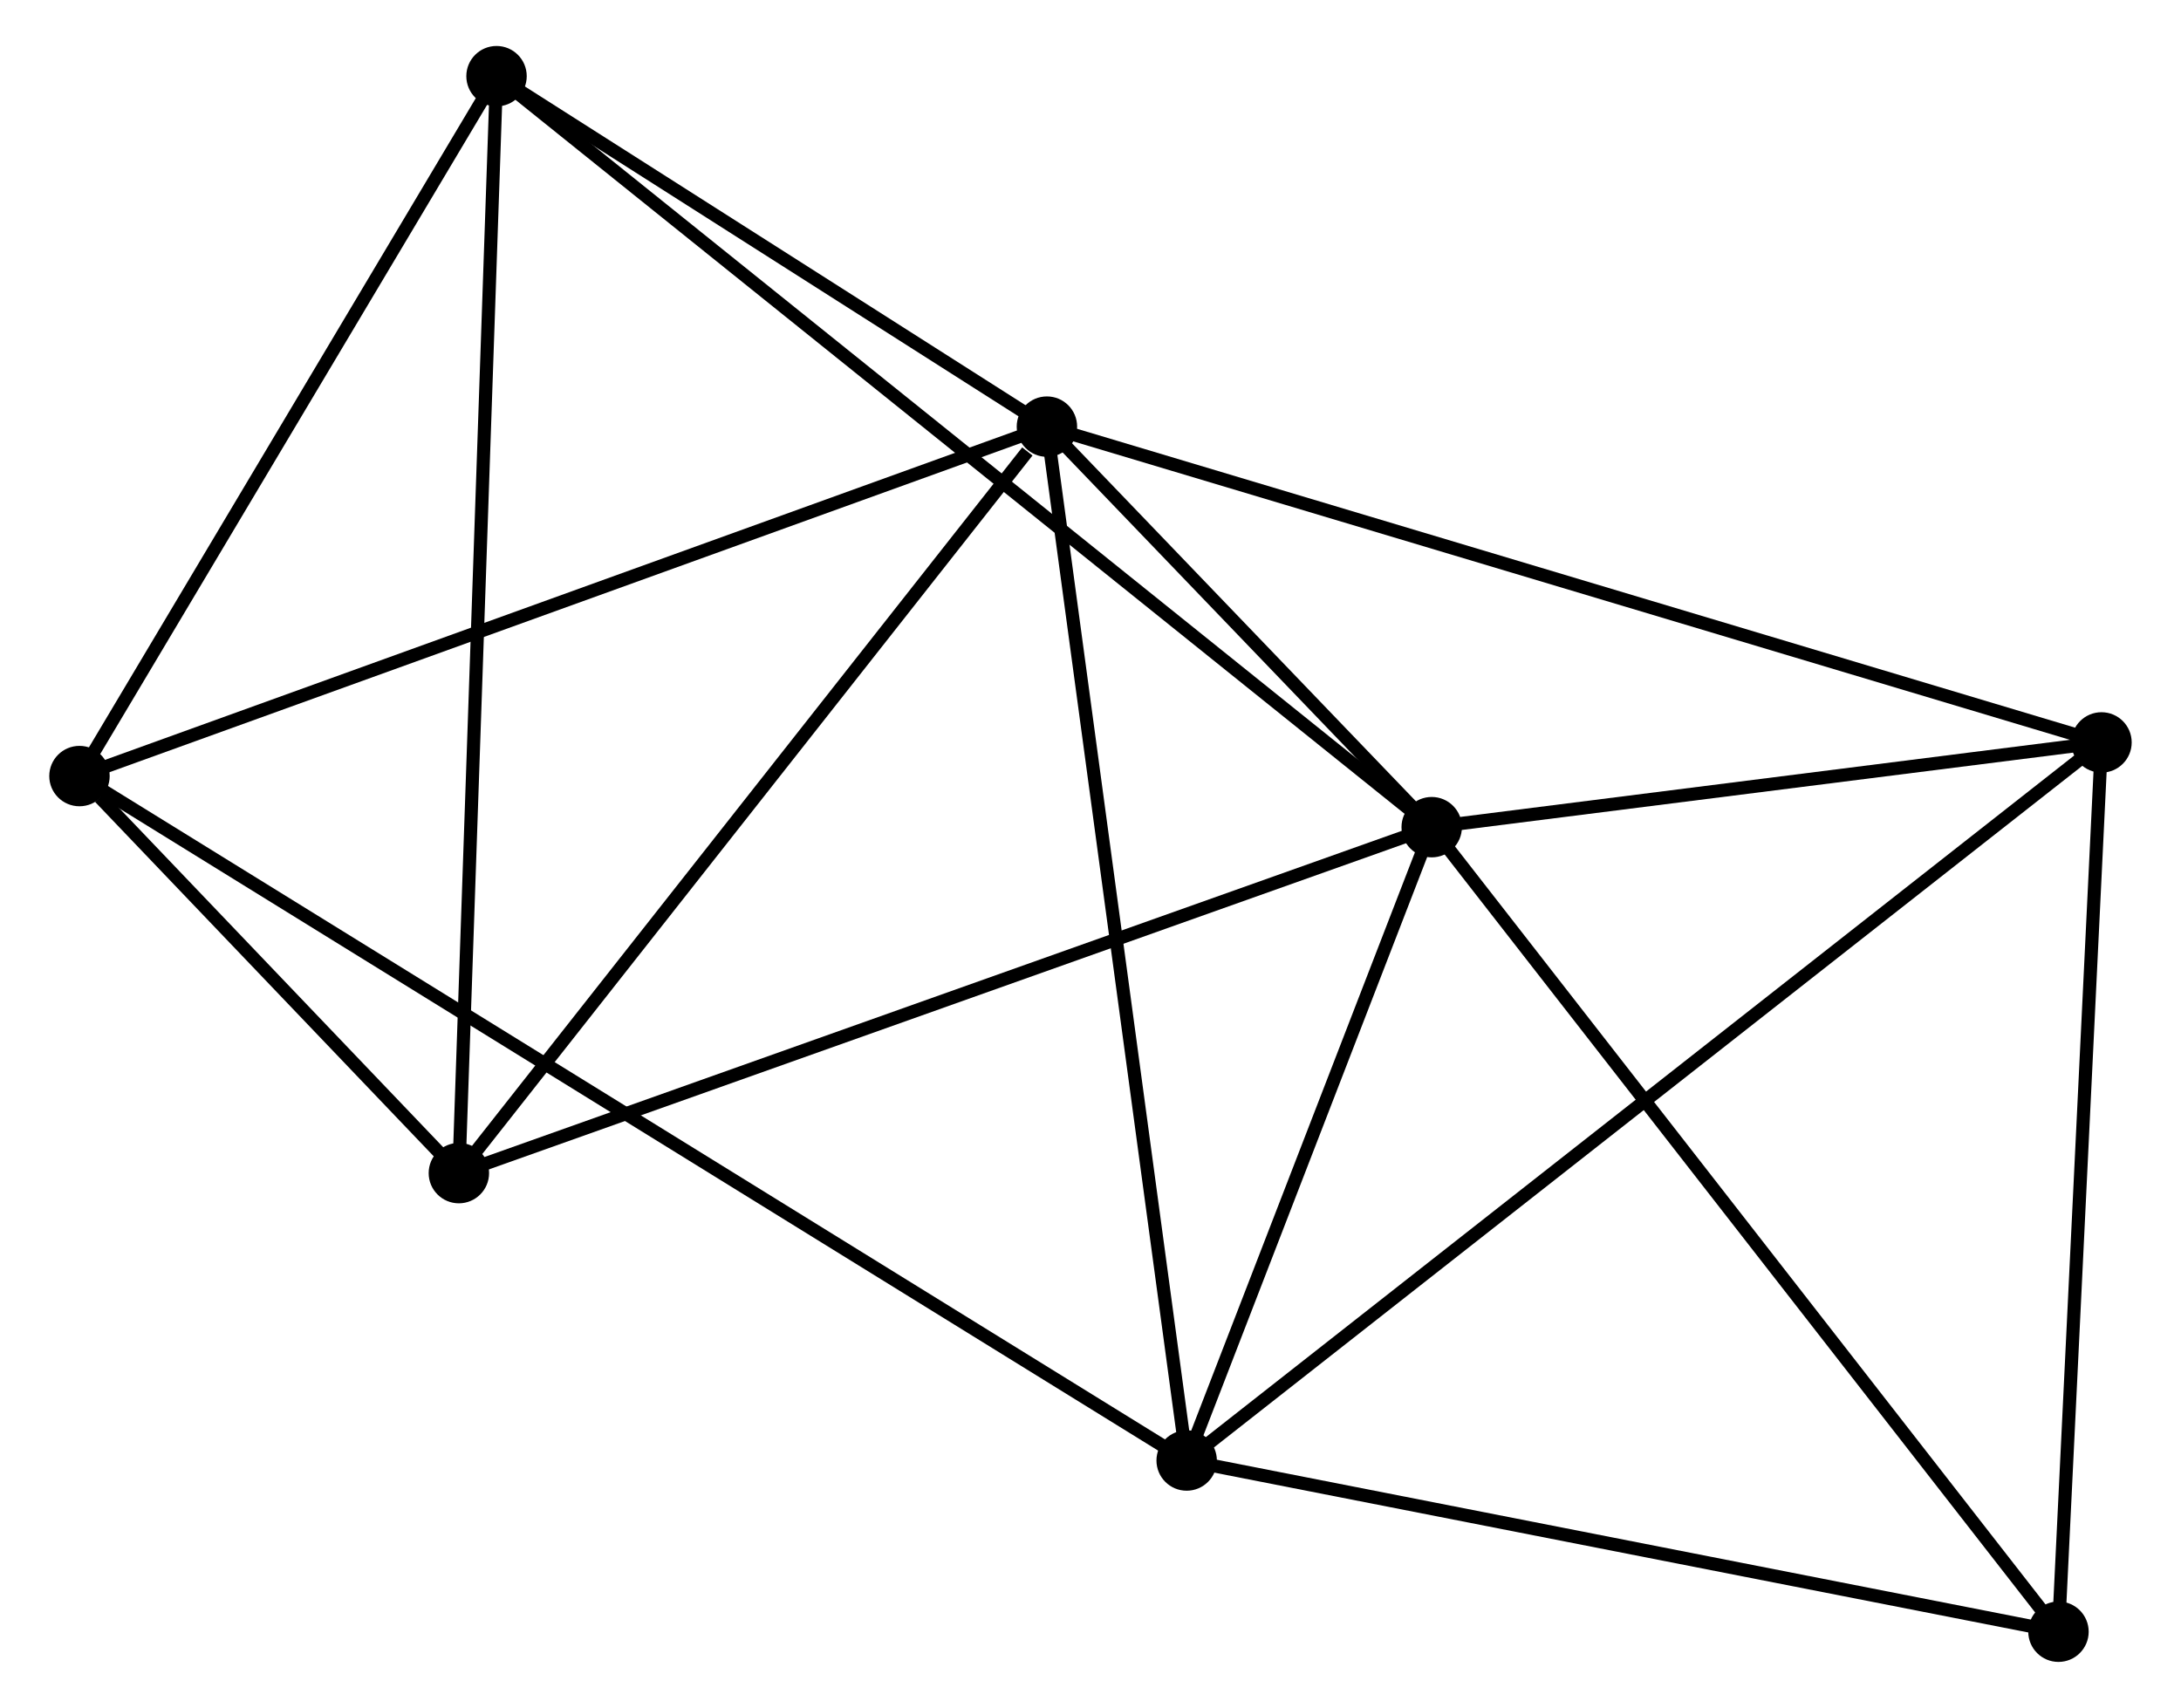 <?xml version="1.0" encoding="UTF-8" standalone="no"?>
<!DOCTYPE svg PUBLIC "-//W3C//DTD SVG 1.1//EN"
 "http://www.w3.org/Graphics/SVG/1.1/DTD/svg11.dtd">
<!-- Generated by graphviz version 2.36.0 (20140111.2315)
 -->
<!-- Title: %3 Pages: 1 -->
<svg width="166pt" height="130pt"
 viewBox="0.00 0.00 165.55 130.04" xmlns="http://www.w3.org/2000/svg" xmlns:xlink="http://www.w3.org/1999/xlink">
<g id="graph0" class="graph" transform="scale(1 1) rotate(0) translate(4 126.043)">
<title>%3</title>
<!-- 0 -->
<g id="node1" class="node"><title>0</title>
<ellipse fill="black" stroke="black" cx="75.457" cy="-93.559" rx="1.8" ry="1.8"/>
</g>
<!-- 1 -->
<g id="node2" class="node"><title>1</title>
<ellipse fill="black" stroke="black" cx="104.753" cy="-63.061" rx="1.8" ry="1.8"/>
</g>
<!-- 0&#45;&#45;1 -->
<g id="edge1" class="edge"><title>0&#45;&#45;1</title>
<path fill="none" stroke="black" d="M76.715,-92.249C81.447,-87.323 98.154,-69.93 103.259,-64.615"/>
</g>
<!-- 2 -->
<g id="node3" class="node"><title>2</title>
<ellipse fill="black" stroke="black" cx="86.097" cy="-14.836" rx="1.8" ry="1.8"/>
</g>
<!-- 0&#45;&#45;2 -->
<g id="edge2" class="edge"><title>0&#45;&#45;2</title>
<path fill="none" stroke="black" d="M75.72,-91.613C77.192,-80.722 84.395,-27.427 85.843,-16.714"/>
</g>
<!-- 3 -->
<g id="node4" class="node"><title>3</title>
<ellipse fill="black" stroke="black" cx="1.8" cy="-66.951" rx="1.8" ry="1.8"/>
</g>
<!-- 0&#45;&#45;3 -->
<g id="edge3" class="edge"><title>0&#45;&#45;3</title>
<path fill="none" stroke="black" d="M73.636,-92.902C63.445,-89.22 13.581,-71.207 3.557,-67.585"/>
</g>
<!-- 4 -->
<g id="node5" class="node"><title>4</title>
<ellipse fill="black" stroke="black" cx="33.553" cy="-120.243" rx="1.8" ry="1.8"/>
</g>
<!-- 0&#45;&#45;4 -->
<g id="edge4" class="edge"><title>0&#45;&#45;4</title>
<path fill="none" stroke="black" d="M73.656,-94.706C66.763,-99.095 42.1,-114.8 35.3,-119.13"/>
</g>
<!-- 5 -->
<g id="node6" class="node"><title>5</title>
<ellipse fill="black" stroke="black" cx="155.747" cy="-69.513" rx="1.8" ry="1.8"/>
</g>
<!-- 0&#45;&#45;5 -->
<g id="edge5" class="edge"><title>0&#45;&#45;5</title>
<path fill="none" stroke="black" d="M77.441,-92.965C88.55,-89.638 142.906,-73.359 153.832,-70.087"/>
</g>
<!-- 6 -->
<g id="node7" class="node"><title>6</title>
<ellipse fill="black" stroke="black" cx="30.686" cy="-36.719" rx="1.8" ry="1.8"/>
</g>
<!-- 0&#45;&#45;6 -->
<g id="edge6" class="edge"><title>0&#45;&#45;6</title>
<path fill="none" stroke="black" d="M73.967,-91.668C67.048,-82.884 38.122,-46.161 31.878,-38.232"/>
</g>
<!-- 1&#45;&#45;2 -->
<g id="edge7" class="edge"><title>1&#45;&#45;2</title>
<path fill="none" stroke="black" d="M103.951,-60.989C100.882,-53.056 89.902,-24.673 86.875,-16.847"/>
</g>
<!-- 1&#45;&#45;4 -->
<g id="edge8" class="edge"><title>1&#45;&#45;4</title>
<path fill="none" stroke="black" d="M103.265,-64.255C93.999,-71.697 44.274,-111.632 35.032,-119.055"/>
</g>
<!-- 1&#45;&#45;5 -->
<g id="edge9" class="edge"><title>1&#45;&#45;5</title>
<path fill="none" stroke="black" d="M106.944,-63.338C115.332,-64.399 145.346,-68.197 153.621,-69.244"/>
</g>
<!-- 1&#45;&#45;6 -->
<g id="edge10" class="edge"><title>1&#45;&#45;6</title>
<path fill="none" stroke="black" d="M102.922,-62.41C92.674,-58.765 42.532,-40.932 32.453,-37.348"/>
</g>
<!-- 7 -->
<g id="node8" class="node"><title>7</title>
<ellipse fill="black" stroke="black" cx="152.472" cy="-1.8" rx="1.8" ry="1.8"/>
</g>
<!-- 1&#45;&#45;7 -->
<g id="edge11" class="edge"><title>1&#45;&#45;7</title>
<path fill="none" stroke="black" d="M105.932,-61.546C112.477,-53.145 144.28,-12.317 151.158,-3.486"/>
</g>
<!-- 2&#45;&#45;3 -->
<g id="edge12" class="edge"><title>2&#45;&#45;3</title>
<path fill="none" stroke="black" d="M84.336,-15.924C73.366,-22.707 14.493,-59.103 3.551,-65.868"/>
</g>
<!-- 2&#45;&#45;5 -->
<g id="edge13" class="edge"><title>2&#45;&#45;5</title>
<path fill="none" stroke="black" d="M87.552,-15.978C96.616,-23.094 145.26,-61.28 154.301,-68.378"/>
</g>
<!-- 2&#45;&#45;7 -->
<g id="edge14" class="edge"><title>2&#45;&#45;7</title>
<path fill="none" stroke="black" d="M88.012,-14.46C97.704,-12.556 141.263,-4.001 150.675,-2.153"/>
</g>
<!-- 3&#45;&#45;4 -->
<g id="edge15" class="edge"><title>3&#45;&#45;4</title>
<path fill="none" stroke="black" d="M2.856,-68.724C7.677,-76.815 27.564,-110.191 32.46,-118.408"/>
</g>
<!-- 3&#45;&#45;6 -->
<g id="edge16" class="edge"><title>3&#45;&#45;6</title>
<path fill="none" stroke="black" d="M3.353,-65.325C8.415,-60.027 24.394,-43.305 29.263,-38.208"/>
</g>
<!-- 4&#45;&#45;6 -->
<g id="edge17" class="edge"><title>4&#45;&#45;6</title>
<path fill="none" stroke="black" d="M33.482,-118.178C33.085,-106.622 31.144,-50.078 30.754,-38.712"/>
</g>
<!-- 5&#45;&#45;7 -->
<g id="edge18" class="edge"><title>5&#45;&#45;7</title>
<path fill="none" stroke="black" d="M155.653,-67.56C155.175,-57.672 153.025,-13.235 152.56,-3.633"/>
</g>
</g>
</svg>

